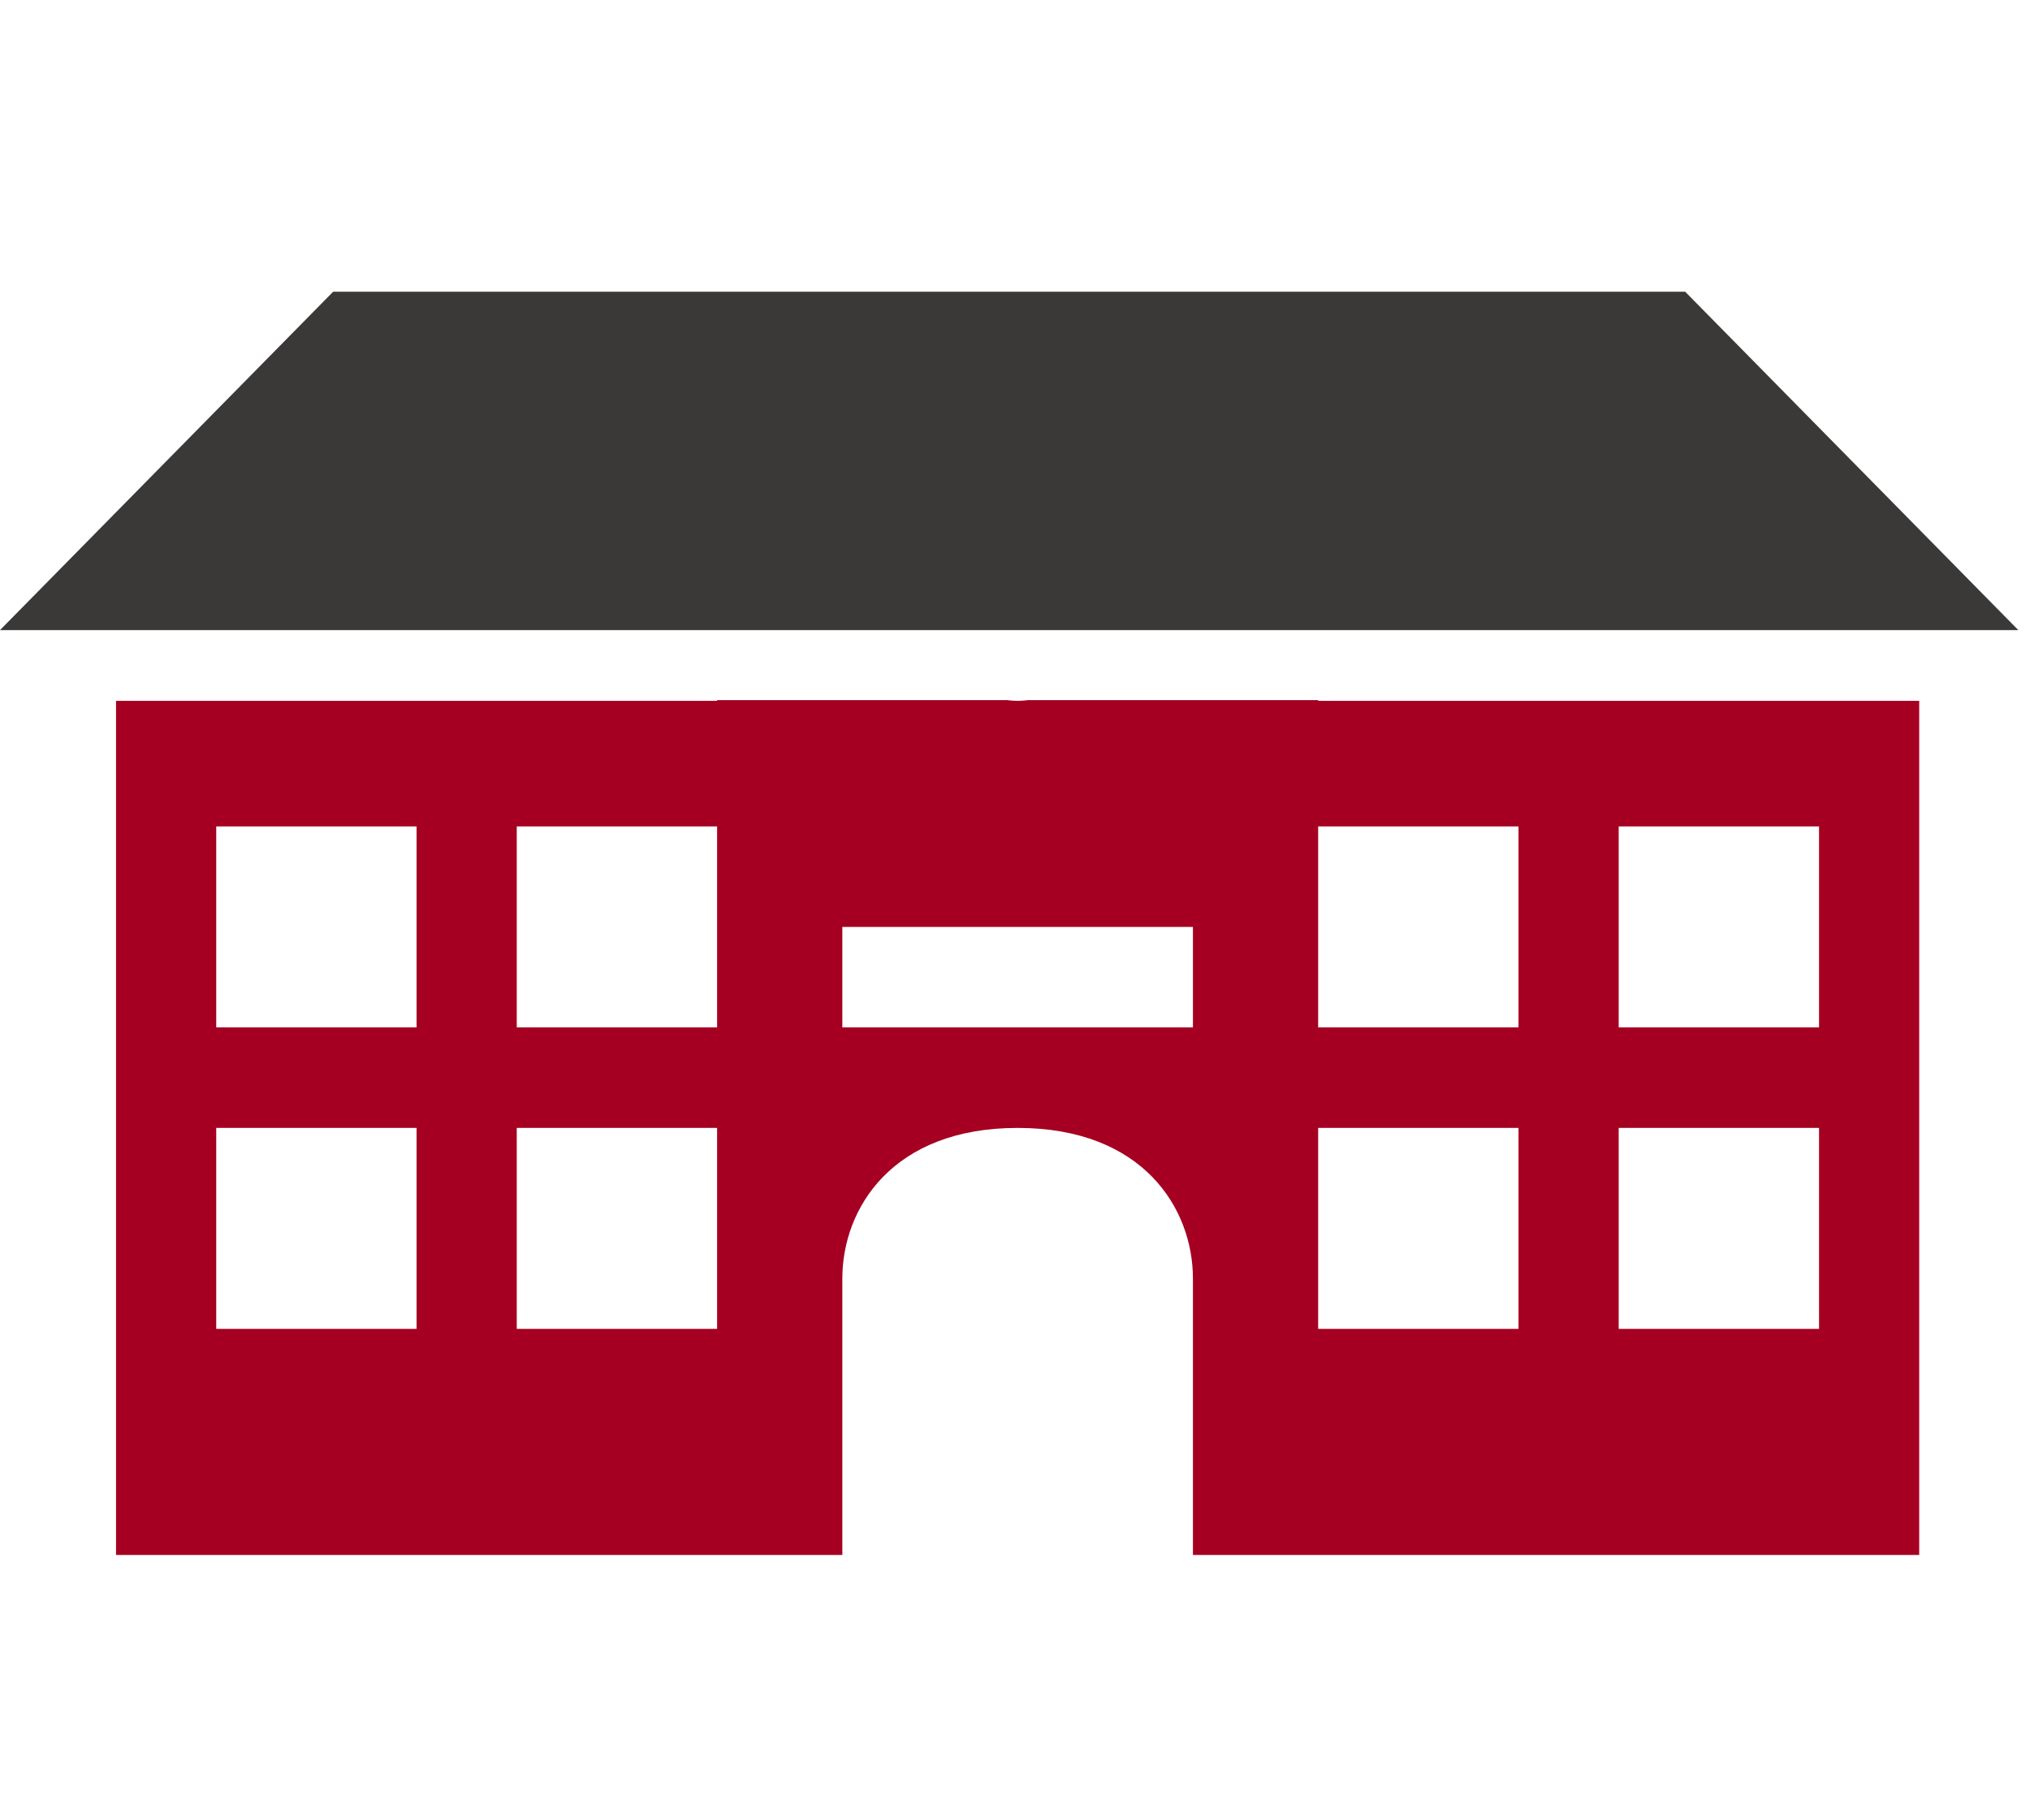 <svg width="174" height="156" xmlns="http://www.w3.org/2000/svg" xmlns:xlink="http://www.w3.org/1999/xlink" overflow="hidden"><defs><clipPath id="clip0"><rect x="644" y="209" width="174" height="156"/></clipPath><clipPath id="clip1"><rect x="651" y="269" width="160" height="75"/></clipPath><clipPath id="clip2"><rect x="651" y="269" width="160" height="75"/></clipPath></defs><g clip-path="url(#clip0)" transform="translate(-644 -209)"><g clip-path="url(#clip1)"><g clip-path="url(#clip2)"><path d="M103.038 46.797 133.95 77.923 139.96 71.912 103.038 36.493 65.258 72.556 71.268 78.567Z" fill="#A50021" transform="matrix(1 0 0 1.003 628.187 172.386)"/><path d="M171.731 124.29 154.558 124.29 154.558 107.117 171.731 107.117 171.731 124.29ZM171.731 150.05 154.558 150.05 154.558 132.877 171.731 132.877 171.731 150.05ZM145.971 124.29 128.798 124.29 128.798 107.117 145.971 107.117 145.971 124.29ZM145.971 150.05 128.798 150.05 128.798 132.877 145.971 132.877 145.971 150.05ZM118.065 124.29 88.012 124.29 88.012 115.703 118.065 115.703 118.065 124.29ZM103.038 83.504C106.688 83.504 109.478 86.295 109.478 89.944 109.478 93.593 106.688 96.384 103.038 96.384 99.389 96.384 96.598 93.593 96.598 89.944 96.598 86.295 99.389 83.504 103.038 83.504ZM77.279 124.29 60.106 124.29 60.106 107.117 77.279 107.117 77.279 124.29ZM77.279 150.05 60.106 150.05 60.106 132.877 77.279 132.877 77.279 150.05ZM51.519 124.29 34.346 124.29 34.346 107.117 51.519 107.117 51.519 124.29ZM51.519 150.05 34.346 150.05 34.346 132.877 51.519 132.877 51.519 150.05ZM128.798 96.384 128.798 83.504 103.038 57.744 77.279 83.504 77.279 96.384 25.76 96.384 25.76 169.369 88.012 169.369 88.012 145.756C88.012 139.746 92.305 132.877 103.038 132.877 113.772 132.877 118.065 139.746 118.065 145.756L118.065 169.369 180.317 169.369 180.317 96.384 128.798 96.384Z" fill="#A50021" transform="matrix(1 0 0 1.003 628.187 172.386)"/></g></g><path d="M644 263 672.556 234 788.444 234 817 263Z" fill="#3B3838" fill-rule="evenodd"/></g></svg>